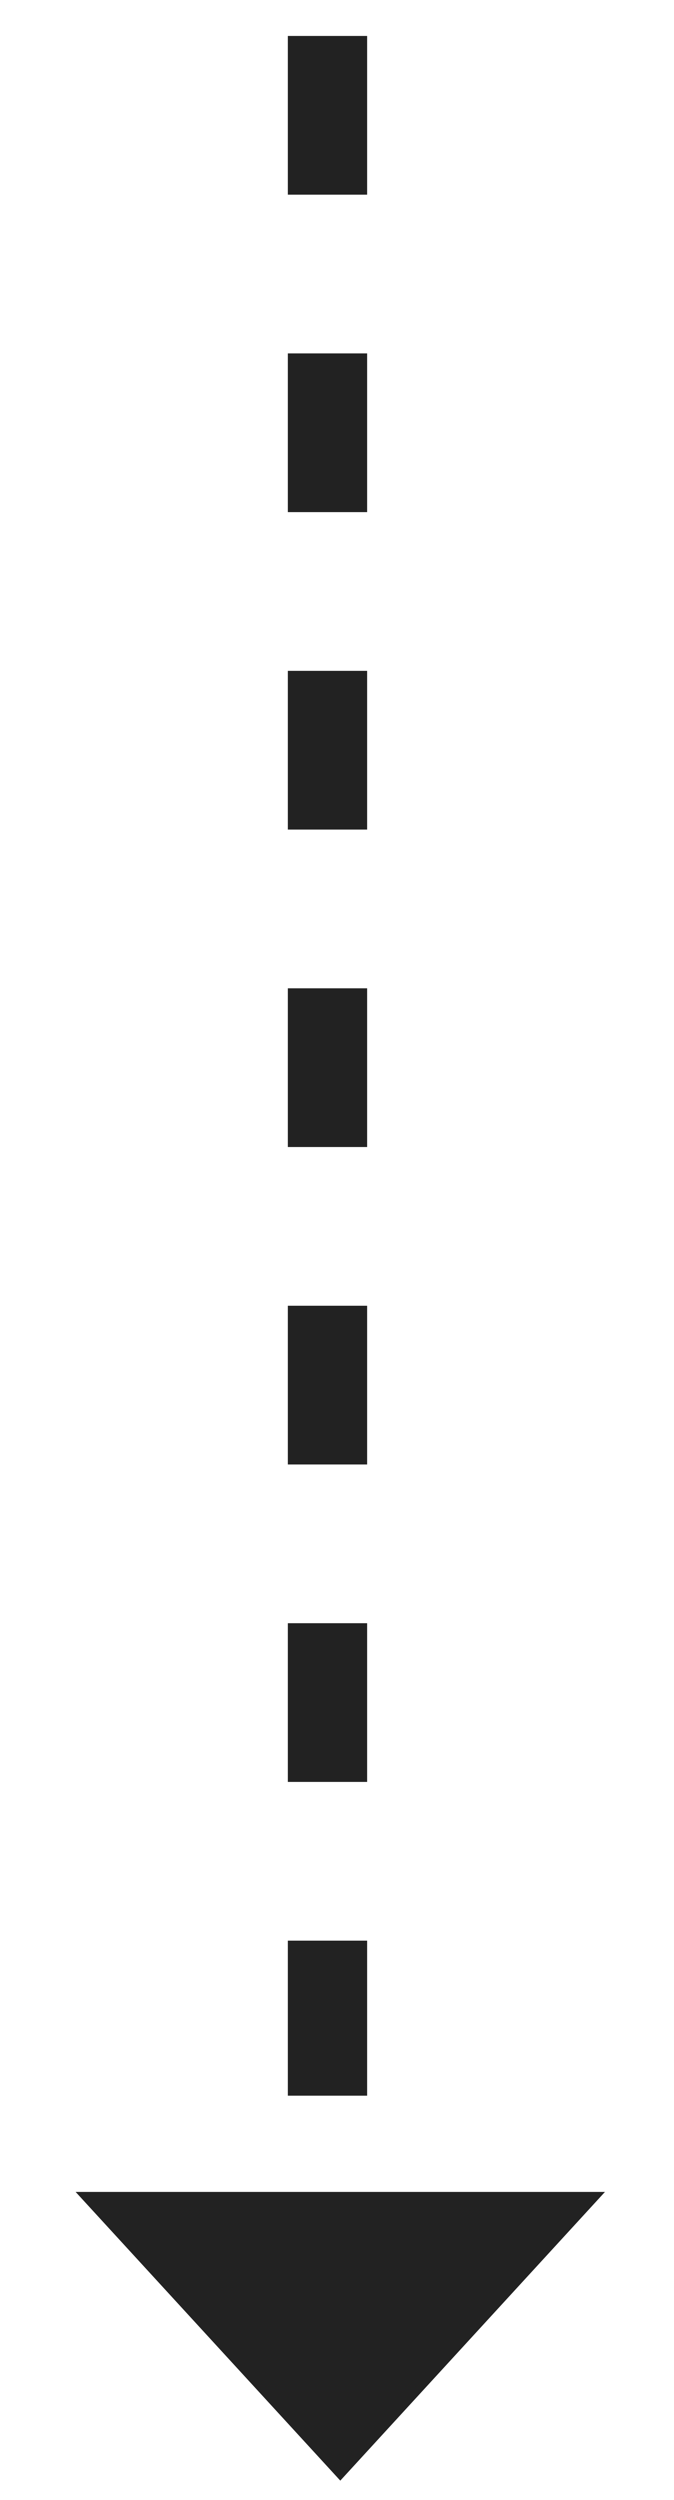 <svg width="17" height="63" viewBox="0 0 17 63" fill="none" xmlns="http://www.w3.org/2000/svg">
<path d="M8.583 62.514L1.907 55.238L15.259 55.238L8.583 62.514Z" fill="#222222"/>
<path d="M8.26 0.906L8.26 52.813" stroke="#222222" stroke-width="2" stroke-dasharray="4 4"/>
</svg>
